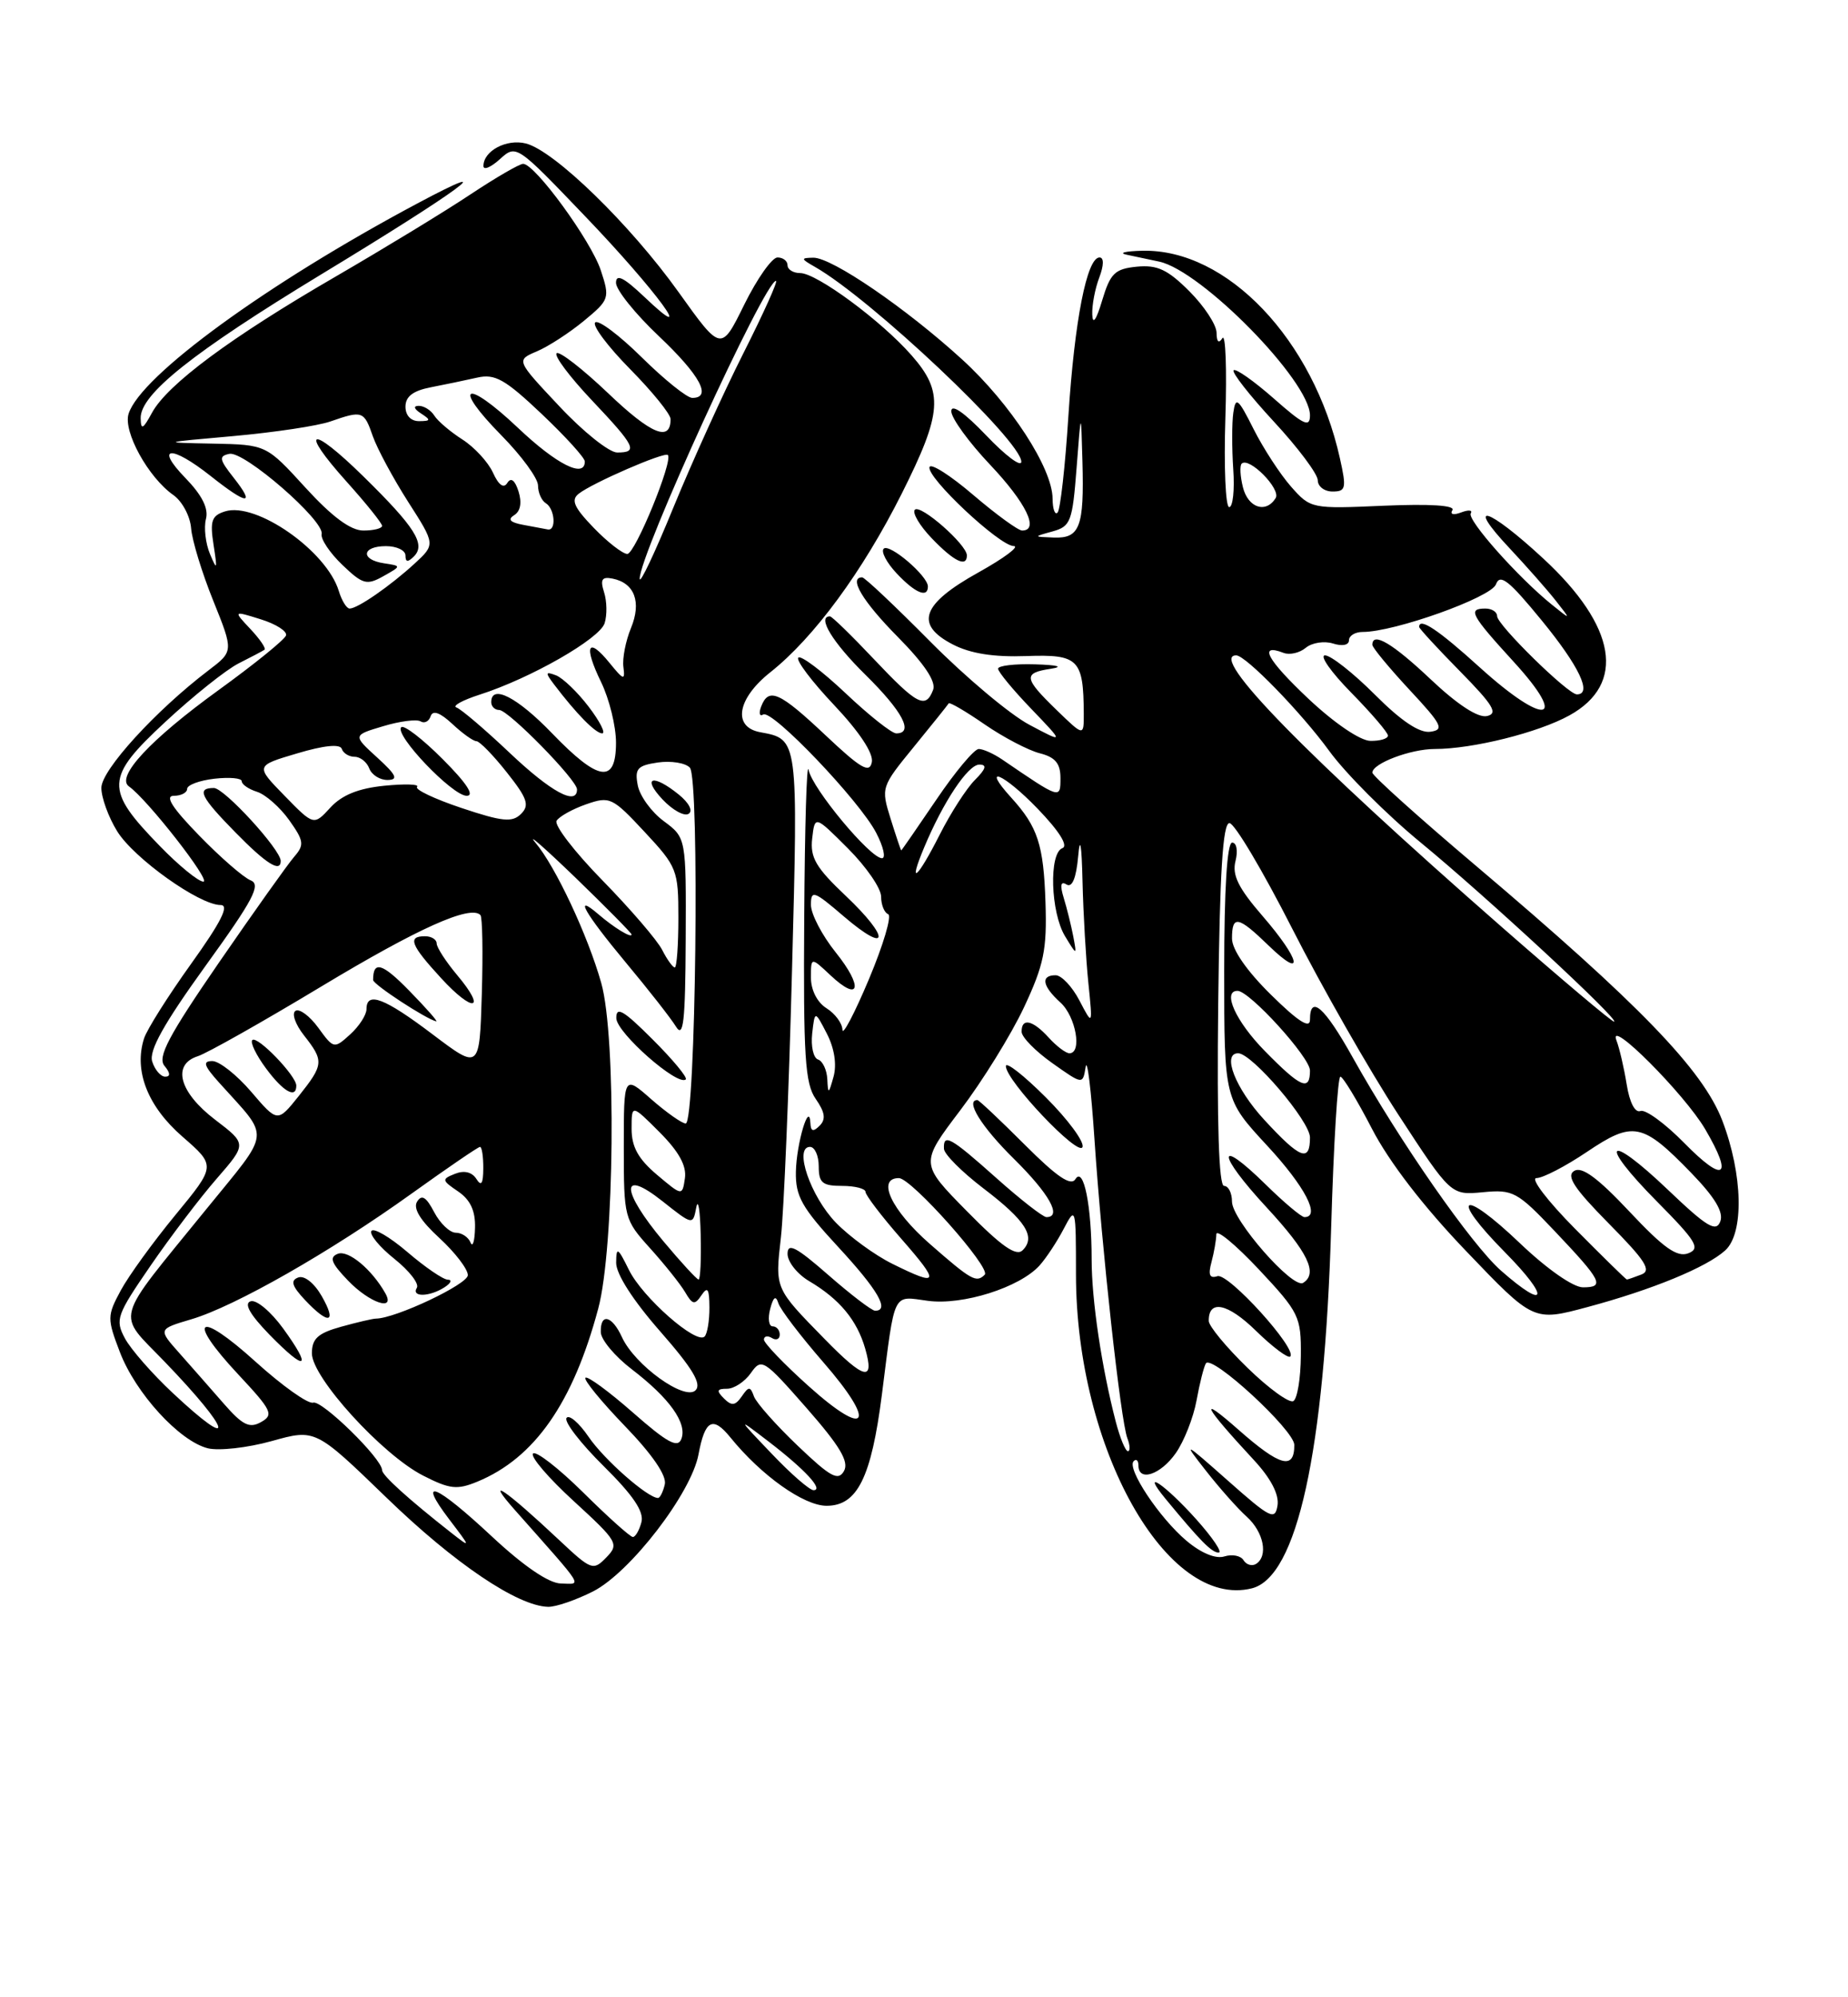 <?xml version="1.0" encoding="UTF-8" standalone="no"?>
<!DOCTYPE svg PUBLIC "-//W3C//DTD SVG 1.1//EN" "http://www.w3.org/Graphics/SVG/1.1/DTD/svg11.dtd" >
<svg xmlns="http://www.w3.org/2000/svg" xmlns:xlink="http://www.w3.org/1999/xlink" version="1.1" viewBox="0 0 237 256">
 <g >
 <path fill="currentColor"
d=" M 76.07 203.97 C 80.84 201.53 88.65 191.39 89.58 186.42 C 90.41 181.98 91.41 181.45 93.67 184.24 C 97.64 189.13 103.09 193.00 106.01 193.00 C 109.95 193.00 111.74 189.39 113.10 178.75 C 114.81 165.30 114.41 166.11 119.00 166.73 C 123.47 167.33 130.76 165.02 133.31 162.21 C 134.16 161.27 135.56 159.15 136.42 157.50 C 137.95 154.57 137.99 154.71 137.99 163.36 C 138.01 185.60 149.63 206.32 160.55 203.58 C 166.35 202.12 169.86 186.13 170.72 157.25 C 171.03 146.66 171.56 138.00 171.90 138.00 C 172.23 138.01 174.05 141.01 175.95 144.68 C 178.15 148.93 182.55 154.65 188.04 160.37 C 196.67 169.39 196.67 169.39 203.59 167.53 C 211.87 165.31 218.86 162.44 221.25 160.27 C 223.69 158.07 223.52 150.54 220.88 143.63 C 218.38 137.12 210.24 128.70 189.25 110.94 C 181.96 104.78 176.00 99.42 176.00 99.03 C 176.00 97.86 180.90 96.00 184.00 96.00 C 188.86 96.00 197.29 93.90 201.28 91.69 C 208.55 87.67 207.32 80.29 197.93 71.60 C 190.84 65.03 187.79 64.09 193.58 70.25 C 195.77 72.59 198.45 75.62 199.53 77.00 C 201.50 79.50 201.50 79.50 199.02 77.50 C 194.70 74.02 188.12 66.62 188.62 65.80 C 188.89 65.37 188.33 65.32 187.39 65.68 C 186.39 66.06 185.92 65.93 186.27 65.38 C 186.64 64.77 183.35 64.57 177.48 64.82 C 168.20 65.23 168.08 65.21 165.57 62.37 C 164.18 60.79 162.02 57.48 160.77 55.00 C 158.78 51.04 158.47 50.79 158.17 52.89 C 157.98 54.20 157.98 57.46 158.16 60.14 C 158.35 62.81 158.11 65.00 157.64 65.00 C 157.17 65.00 156.95 59.86 157.15 53.59 C 157.35 47.31 157.18 42.70 156.77 43.34 C 156.30 44.08 156.03 43.83 156.02 42.65 C 156.01 41.63 154.44 39.24 152.53 37.33 C 149.75 34.55 148.42 33.93 145.81 34.18 C 142.97 34.46 142.40 35.02 141.35 38.50 C 140.60 41.02 140.13 41.69 140.08 40.32 C 140.03 39.11 140.44 36.98 140.98 35.57 C 141.57 34.00 141.59 33.00 141.01 33.00 C 139.39 33.00 137.81 41.06 137.02 53.28 C 136.61 59.76 135.98 65.35 135.63 65.70 C 135.29 66.05 135.00 65.25 134.99 63.92 C 134.98 60.02 129.60 51.75 123.42 46.10 C 116.22 39.52 106.67 32.99 104.30 33.03 C 102.67 33.06 102.69 33.17 104.50 34.20 C 111.71 38.30 131.02 56.53 130.98 59.19 C 130.96 59.91 128.94 58.39 126.48 55.81 C 123.67 52.87 122.00 51.71 122.00 52.71 C 122.00 53.59 124.25 56.69 127.00 59.59 C 131.61 64.47 133.32 68.00 131.08 68.00 C 130.58 68.00 127.77 65.96 124.84 63.46 C 121.92 60.96 119.39 59.34 119.21 59.86 C 118.78 61.15 128.15 69.95 130.00 69.99 C 130.82 70.01 128.80 71.52 125.50 73.36 C 118.20 77.41 117.25 80.04 122.19 82.60 C 124.45 83.77 127.43 84.24 131.62 84.09 C 138.32 83.85 138.95 84.48 138.99 91.45 C 139.00 94.39 139.00 94.39 135.50 91.00 C 131.28 86.91 131.19 86.26 134.75 85.72 C 136.45 85.46 135.68 85.24 132.75 85.15 C 130.14 85.07 128.00 85.32 128.00 85.71 C 128.00 86.10 129.91 88.42 132.25 90.85 C 136.50 95.28 136.50 95.28 132.00 92.89 C 129.53 91.58 123.82 86.79 119.32 82.25 C 114.82 77.71 110.89 74.00 110.57 74.00 C 108.79 74.00 110.62 77.07 115.14 81.64 C 118.55 85.09 120.07 87.37 119.67 88.42 C 118.71 90.92 117.63 90.36 112.09 84.50 C 109.23 81.47 106.69 79.00 106.44 79.00 C 104.74 79.00 106.76 82.33 111.00 86.50 C 115.77 91.20 117.24 94.00 114.94 94.00 C 114.36 94.00 111.43 91.68 108.43 88.84 C 105.43 86.01 102.71 83.96 102.38 84.29 C 102.05 84.62 104.12 87.36 106.98 90.38 C 110.21 93.80 112.04 96.56 111.81 97.69 C 111.52 99.16 110.41 98.52 105.88 94.25 C 99.97 88.68 98.58 88.06 97.62 90.55 C 97.29 91.41 97.41 91.87 97.88 91.58 C 99.01 90.88 110.24 102.63 112.37 106.75 C 113.30 108.54 113.63 110.00 113.11 110.00 C 111.60 110.00 104.16 101.06 103.70 98.68 C 103.46 97.48 103.21 105.96 103.14 117.53 C 103.02 135.42 103.24 138.90 104.62 140.86 C 105.80 142.56 105.94 143.46 105.12 144.28 C 104.29 145.11 103.98 145.02 103.93 143.95 C 103.79 141.02 102.14 146.56 102.07 150.19 C 102.01 153.33 102.83 154.78 107.50 159.83 C 112.58 165.32 114.14 168.00 112.23 168.00 C 111.81 168.00 109.11 165.94 106.23 163.42 C 102.10 159.81 101.00 159.24 101.00 160.71 C 101.00 161.73 102.25 163.31 103.78 164.21 C 107.67 166.51 109.91 169.21 110.96 172.86 C 112.19 177.16 110.86 176.85 105.77 171.64 C 99.32 165.05 99.40 165.22 100.15 158.58 C 100.53 155.24 101.17 139.90 101.57 124.50 C 102.36 94.57 102.38 94.75 97.50 93.85 C 93.91 93.19 94.53 89.54 98.80 86.16 C 104.40 81.72 110.63 73.25 115.65 63.26 C 120.85 52.90 121.04 50.25 116.92 45.56 C 113.02 41.11 104.73 35.00 102.62 35.00 C 101.73 35.00 101.00 34.55 101.00 34.00 C 101.00 33.45 100.42 33.00 99.71 33.00 C 99.01 33.00 97.09 35.72 95.45 39.04 C 92.48 45.07 92.48 45.07 87.03 37.45 C 80.83 28.78 71.09 19.31 67.44 18.39 C 64.95 17.77 62.00 19.34 62.00 21.28 C 62.00 21.85 62.95 21.45 64.11 20.40 C 66.21 18.50 66.23 18.52 75.06 27.74 C 84.18 37.25 89.69 44.77 82.63 38.05 C 80.00 35.56 79.00 35.06 79.00 36.25 C 79.00 37.15 81.47 40.23 84.50 43.09 C 89.78 48.09 91.36 51.00 88.78 51.00 C 88.11 51.00 85.20 48.66 82.31 45.81 C 79.41 42.95 76.73 40.94 76.33 41.33 C 75.94 41.73 77.95 44.41 80.81 47.31 C 83.66 50.20 86.00 53.08 86.00 53.72 C 86.00 56.70 83.50 55.66 77.99 50.40 C 74.69 47.26 71.71 44.95 71.38 45.28 C 71.05 45.62 73.08 48.32 75.89 51.29 C 81.51 57.23 81.88 58.00 79.15 58.00 C 78.13 58.00 74.79 55.34 71.74 52.08 C 66.18 46.17 66.18 46.17 68.84 45.04 C 70.30 44.43 73.02 42.66 74.88 41.13 C 78.16 38.42 78.23 38.22 77.05 34.65 C 75.79 30.84 68.61 21.00 67.09 21.00 C 66.62 21.00 63.59 22.76 60.36 24.90 C 57.14 27.05 49.33 31.80 43.01 35.47 C 29.60 43.24 21.46 49.28 19.49 52.91 C 18.33 55.04 18.07 55.16 18.04 53.60 C 17.98 50.54 24.75 45.15 41.16 35.19 C 59.03 24.36 64.96 19.98 53.50 26.09 C 34.24 36.36 18.03 48.16 16.49 53.04 C 15.77 55.31 19.02 61.20 22.23 63.45 C 23.36 64.24 24.39 66.16 24.51 67.71 C 24.63 69.26 25.91 73.44 27.35 77.00 C 29.96 83.48 29.96 83.48 26.73 85.93 C 19.97 91.07 13.00 98.70 13.00 100.98 C 13.00 102.24 13.91 104.74 15.03 106.55 C 17.18 110.02 25.57 116.00 28.29 116.00 C 29.45 116.00 28.37 118.15 24.52 123.52 C 21.55 127.66 18.83 131.97 18.47 133.11 C 17.15 137.25 18.93 141.80 23.39 145.68 C 27.69 149.42 27.69 149.42 22.50 155.72 C 19.64 159.19 16.48 163.55 15.48 165.41 C 13.74 168.64 13.73 169.01 15.37 173.29 C 17.38 178.56 23.00 184.71 26.65 185.63 C 28.06 185.98 31.74 185.57 34.83 184.71 C 40.45 183.14 40.45 183.14 49.59 191.98 C 58.28 200.39 66.37 205.85 70.29 205.95 C 71.27 205.98 73.87 205.08 76.07 203.97 Z  M 119.00 75.17 C 119.00 73.82 114.06 69.60 113.33 70.33 C 112.96 70.70 113.71 72.13 115.00 73.50 C 117.37 76.02 119.00 76.70 119.00 75.17 Z  M 124.00 71.19 C 124.00 69.81 118.06 64.60 117.33 65.33 C 116.96 65.71 117.93 67.37 119.51 69.01 C 122.34 71.96 124.00 72.77 124.00 71.19 Z  M 171.84 58.75 C 168.46 43.54 157.36 31.88 146.50 32.14 C 144.30 32.19 143.40 32.42 144.50 32.65 C 145.60 32.89 147.47 33.28 148.65 33.53 C 154.09 34.68 168.00 48.85 168.00 53.24 C 168.00 54.84 167.20 54.47 163.35 51.07 C 160.79 48.82 158.47 47.19 158.21 47.46 C 157.94 47.72 160.26 50.68 163.36 54.03 C 166.46 57.37 169.00 60.76 169.00 61.56 C 169.00 62.35 169.85 63.00 170.89 63.00 C 172.60 63.00 172.70 62.59 171.84 58.75 Z  M 63.11 196.96 C 55.86 190.19 53.40 189.20 57.62 194.75 C 60.41 198.41 60.41 198.45 57.92 196.50 C 52.35 192.13 49.00 189.09 49.00 188.43 C 49.00 186.97 41.27 179.41 40.16 179.78 C 39.52 179.99 36.20 177.63 32.77 174.53 C 25.34 167.81 23.81 168.95 30.56 176.17 C 34.87 180.78 35.14 181.34 33.48 182.27 C 31.99 183.11 31.11 182.67 28.69 179.90 C 27.06 178.03 24.50 175.12 23.00 173.43 C 20.27 170.36 20.27 170.36 24.52 169.10 C 30.10 167.46 42.44 160.42 52.81 152.97 C 57.39 149.69 61.32 147.00 61.56 147.00 C 61.80 147.00 61.99 148.24 61.98 149.75 C 61.97 151.73 61.72 152.11 61.09 151.10 C 60.52 150.22 59.53 149.98 58.35 150.45 C 56.62 151.14 56.64 151.28 58.75 152.71 C 60.32 153.78 60.98 155.19 60.92 157.37 C 60.88 159.09 60.62 159.94 60.34 159.25 C 60.06 158.56 59.21 158.00 58.45 158.00 C 57.69 158.00 56.44 156.81 55.68 155.36 C 54.66 153.41 54.08 153.06 53.49 154.02 C 52.95 154.88 53.92 156.45 56.34 158.67 C 58.35 160.52 60.00 162.66 60.00 163.44 C 60.00 164.61 50.73 168.99 48.21 169.01 C 47.82 169.01 45.81 169.48 43.75 170.05 C 40.76 170.88 40.00 171.58 40.00 173.47 C 40.00 176.55 49.02 186.46 54.26 189.13 C 57.69 190.88 58.62 190.98 61.24 189.90 C 68.56 186.87 73.48 179.83 76.72 167.73 C 78.81 159.97 79.06 132.91 77.11 126.00 C 75.39 119.90 71.24 111.05 68.66 108.00 C 67.50 106.62 69.80 108.64 73.78 112.47 C 77.75 116.31 81.00 119.60 81.00 119.78 C 81.00 120.28 78.75 118.91 76.75 117.19 C 73.47 114.38 74.99 117.04 80.25 123.36 C 83.14 126.82 86.04 130.52 86.69 131.58 C 87.65 133.13 87.89 130.97 87.94 120.44 C 88.00 107.38 88.00 107.38 85.13 105.25 C 83.55 104.09 82.05 102.02 81.79 100.66 C 81.38 98.52 81.74 98.12 84.37 97.73 C 86.05 97.49 87.90 97.78 88.47 98.39 C 89.75 99.75 89.23 144.00 87.94 144.00 C 87.46 144.00 85.48 142.60 83.53 140.90 C 80.00 137.79 80.00 137.79 80.00 147.03 C 80.00 156.11 80.06 156.32 83.37 159.99 C 85.23 162.05 87.25 164.58 87.86 165.61 C 88.81 167.24 89.10 167.30 89.97 166.00 C 90.75 164.84 90.97 165.19 90.98 167.58 C 90.99 169.28 90.71 170.95 90.36 171.31 C 89.30 172.36 82.39 166.29 80.66 162.77 C 79.22 159.86 79.04 159.76 79.02 161.85 C 79.01 163.29 81.17 166.66 84.66 170.64 C 88.81 175.37 90.02 177.38 89.20 178.20 C 87.81 179.59 81.40 174.96 79.77 171.40 C 78.49 168.60 76.98 168.24 77.05 170.75 C 77.07 171.71 78.86 173.85 81.02 175.50 C 85.88 179.22 88.16 182.42 87.38 184.44 C 86.92 185.65 85.56 184.91 81.17 181.05 C 78.08 178.34 75.34 176.33 75.08 176.59 C 74.82 176.84 77.10 179.63 80.14 182.78 C 83.65 186.41 85.52 189.14 85.26 190.25 C 85.04 191.21 84.64 192.00 84.39 192.00 C 83.07 192.00 77.48 187.09 75.49 184.17 C 74.24 182.34 72.96 181.26 72.65 181.75 C 72.34 182.25 74.49 185.03 77.43 187.93 C 81.19 191.65 82.62 193.75 82.26 195.10 C 81.99 196.14 81.49 197.00 81.16 197.00 C 80.83 197.00 77.97 194.44 74.81 191.31 C 71.64 188.18 68.74 185.93 68.36 186.30 C 67.98 186.68 70.33 189.43 73.59 192.41 C 79.24 197.59 79.42 197.91 77.75 199.63 C 76.08 201.35 75.83 201.26 71.75 197.43 C 64.82 190.92 62.02 189.01 66.02 193.53 C 75.20 203.89 74.65 203.01 71.92 202.96 C 70.38 202.93 67.17 200.74 63.11 196.96 Z  M 36.31 170.27 C 34.74 168.11 32.87 166.54 32.14 166.79 C 31.25 167.08 32.06 168.50 34.59 171.10 C 39.27 175.88 40.09 175.48 36.31 170.27 Z  M 41.25 166.11 C 40.29 164.44 39.02 163.44 38.24 163.74 C 37.22 164.13 37.43 164.83 39.12 166.63 C 42.17 169.87 43.26 169.61 41.25 166.11 Z  M 49.41 165.75 C 47.68 162.69 44.67 160.19 43.33 160.70 C 42.19 161.14 42.47 161.89 44.63 164.13 C 47.38 167.00 50.77 168.15 49.41 165.75 Z  M 57.00 165.00 C 57.83 164.47 58.02 164.02 57.43 164.02 C 56.84 164.01 54.51 162.42 52.25 160.48 C 49.99 158.55 47.91 157.33 47.63 157.78 C 47.36 158.23 48.68 159.84 50.59 161.36 C 52.49 162.88 53.78 164.54 53.46 165.06 C 52.71 166.28 55.07 166.24 57.00 165.00 Z  M 83.70 133.23 C 79.96 129.49 79.01 128.93 79.04 130.51 C 79.08 132.38 86.93 139.28 87.95 138.35 C 88.20 138.12 86.29 135.81 83.70 133.23 Z  M 87.05 101.84 C 83.73 99.15 82.27 99.59 84.97 102.47 C 86.25 103.83 87.75 104.66 88.31 104.31 C 88.90 103.94 88.37 102.91 87.05 101.84 Z  M 159.48 199.98 C 159.13 199.39 158.02 199.18 157.03 199.49 C 155.92 199.84 154.06 199.08 152.17 197.49 C 148.69 194.56 144.46 188.20 145.39 187.28 C 145.72 186.94 146.00 187.19 146.00 187.83 C 146.00 189.97 148.84 189.03 150.79 186.25 C 151.85 184.74 153.05 181.70 153.45 179.51 C 153.85 177.31 154.39 175.17 154.65 174.75 C 155.39 173.55 165.97 183.30 165.99 185.19 C 166.01 188.45 164.16 187.95 158.85 183.27 C 153.54 178.59 154.33 180.16 160.80 187.13 C 162.97 189.47 164.05 191.53 163.84 192.94 C 163.53 194.91 162.95 194.63 157.51 189.81 C 151.78 184.74 151.65 184.68 154.65 188.50 C 156.37 190.70 158.73 193.36 159.89 194.40 C 162.08 196.38 162.68 199.46 161.07 200.46 C 160.56 200.77 159.84 200.56 159.48 199.98 Z  M 153.43 194.75 C 149.38 190.23 146.15 188.07 149.47 192.10 C 153.95 197.53 155.40 199.00 156.29 199.00 C 156.81 199.00 155.52 197.09 153.43 194.75 Z  M 98.96 186.32 C 94.50 181.65 94.50 181.65 98.60 184.79 C 103.23 188.34 105.69 191.00 104.33 191.00 C 103.83 191.00 101.41 188.90 98.96 186.32 Z  M 102.31 185.31 C 99.53 182.66 97.01 179.82 96.70 179.00 C 96.22 177.67 96.03 177.67 95.12 178.99 C 94.29 180.18 93.83 180.23 92.84 179.24 C 91.85 178.25 91.93 178.00 93.24 178.00 C 94.15 178.00 95.52 177.09 96.30 175.98 C 97.66 174.04 97.94 174.21 103.42 180.45 C 107.71 185.34 108.91 187.34 108.24 188.54 C 107.50 189.86 106.52 189.33 102.31 185.31 Z  M 143.10 182.25 C 141.28 175.25 140.00 166.65 140.00 161.44 C 140.00 154.55 138.97 149.44 137.92 151.13 C 137.34 152.07 135.54 150.84 131.41 146.71 C 128.27 143.57 125.54 141.00 125.35 141.00 C 123.74 141.00 125.86 144.42 130.00 148.50 C 134.56 153.00 136.25 156.00 134.20 156.00 C 133.76 156.00 130.87 153.75 127.79 151.00 C 121.88 145.73 120.96 145.22 121.06 147.25 C 121.09 147.94 123.36 150.21 126.11 152.31 C 131.56 156.46 132.87 158.53 131.15 160.25 C 130.33 161.07 128.44 159.76 124.01 155.25 C 117.98 149.13 117.98 149.13 123.15 142.31 C 125.99 138.57 129.67 132.63 131.32 129.12 C 133.88 123.66 134.28 121.72 134.08 115.67 C 133.84 108.27 133.09 105.98 129.70 102.25 C 125.72 97.88 128.69 99.11 133.06 103.64 C 135.85 106.53 137.03 108.42 136.25 108.71 C 134.50 109.35 134.73 116.94 136.59 120.00 C 138.11 122.50 138.11 122.50 137.64 120.00 C 137.37 118.62 136.83 116.42 136.42 115.09 C 135.92 113.45 136.03 112.90 136.78 113.37 C 137.50 113.81 138.02 112.55 138.27 109.77 C 138.51 107.03 138.72 108.18 138.83 113.00 C 138.93 117.12 139.27 122.97 139.58 126.00 C 140.14 131.50 140.14 131.50 138.44 128.25 C 137.51 126.46 136.13 125.00 135.38 125.00 C 133.42 125.00 133.67 126.39 136.00 128.50 C 137.97 130.28 138.81 135.00 137.15 135.00 C 136.69 135.00 135.50 134.10 134.50 133.00 C 132.44 130.73 130.99 130.41 131.02 132.25 C 131.03 132.94 132.80 134.74 134.95 136.26 C 138.86 139.03 138.86 139.03 139.23 136.76 C 139.43 135.52 139.94 139.68 140.36 146.00 C 141.31 160.15 143.72 182.10 144.58 184.34 C 144.93 185.25 144.96 186.00 144.65 186.00 C 144.33 186.00 143.64 184.31 143.10 182.25 Z  M 134.12 140.65 C 131.30 137.83 129.00 136.03 129.00 136.65 C 129.00 138.51 138.37 148.38 138.83 147.01 C 139.06 146.33 136.94 143.46 134.12 140.65 Z  M 22.15 178.54 C 19.53 176.09 16.77 172.94 16.02 171.54 C 14.74 169.15 14.96 168.55 19.30 162.24 C 21.85 158.53 25.67 153.50 27.80 151.06 C 31.66 146.62 31.66 146.62 27.58 143.51 C 22.99 140.01 22.02 136.45 25.36 135.38 C 26.51 135.02 33.64 131.00 41.21 126.44 C 53.62 118.97 60.30 115.97 61.61 117.28 C 61.87 117.53 61.95 122.10 61.79 127.43 C 61.50 137.12 61.50 137.12 55.50 132.59 C 49.30 127.90 47.00 127.02 47.00 129.35 C 47.00 130.08 46.06 131.54 44.91 132.58 C 42.85 134.45 42.79 134.44 40.82 131.73 C 39.72 130.22 38.41 129.25 37.90 129.56 C 37.38 129.88 37.87 131.29 38.98 132.70 C 41.57 136.00 41.53 136.44 38.30 140.50 C 35.59 143.88 35.59 143.88 32.22 139.94 C 30.36 137.77 28.12 136.00 27.23 136.00 C 25.96 136.00 26.14 136.58 28.09 138.75 C 34.73 146.15 34.89 144.60 26.37 155.09 C 14.42 169.80 14.89 168.06 21.12 174.54 C 29.73 183.47 30.45 186.31 22.15 178.54 Z  M 38.00 139.15 C 38.00 137.88 32.98 132.69 32.36 133.31 C 32.06 133.60 32.85 135.23 34.10 136.92 C 36.31 139.92 38.00 140.88 38.00 139.15 Z  M 52.46 126.96 C 49.02 123.44 47.85 123.09 47.85 125.61 C 47.85 126.18 54.67 130.64 55.95 130.91 C 56.20 130.96 54.63 129.18 52.46 126.96 Z  M 58.62 124.97 C 57.18 123.25 56.00 121.43 56.00 120.92 C 56.00 120.42 55.33 120.00 54.50 120.00 C 52.23 120.00 52.66 121.12 56.56 125.36 C 60.71 129.89 62.48 129.55 58.62 124.97 Z  M 103.71 177.67 C 100.54 174.83 97.96 172.14 97.97 171.69 C 97.99 171.25 98.45 171.16 99.00 171.50 C 99.55 171.84 100.00 171.64 100.00 171.06 C 100.00 170.48 99.59 170.00 99.09 170.00 C 98.60 170.00 98.45 169.00 98.77 167.78 C 99.18 166.22 99.49 165.99 99.82 167.03 C 100.07 167.84 102.66 171.23 105.56 174.57 C 112.49 182.52 111.32 184.50 103.71 177.67 Z  M 159.99 175.32 C 157.26 172.67 155.02 169.96 155.02 169.31 C 154.98 166.52 157.45 167.03 161.07 170.57 C 163.21 172.66 165.19 174.14 165.47 173.87 C 166.42 172.92 157.52 163.11 156.13 163.57 C 155.13 163.90 154.92 163.41 155.37 161.76 C 155.70 160.52 155.98 158.92 155.99 158.20 C 155.99 157.49 158.45 159.52 161.44 162.70 C 166.62 168.23 166.87 168.75 166.83 173.75 C 166.81 176.65 166.38 179.27 165.87 179.58 C 165.37 179.89 162.72 177.98 159.99 175.32 Z  M 192.52 162.88 C 188.73 159.56 179.50 146.30 173.49 135.55 C 169.86 129.05 168.00 127.42 168.00 130.71 C 168.00 131.90 166.47 130.92 163.00 127.50 C 159.89 124.44 158.00 121.71 158.00 120.29 C 158.00 117.25 158.78 117.40 162.70 121.20 C 167.35 125.70 166.81 123.06 161.93 117.42 C 158.81 113.82 157.99 112.16 158.45 110.36 C 158.78 109.04 158.59 108.00 158.02 108.00 C 157.37 108.00 157.00 113.94 157.00 124.44 C 157.00 140.89 157.00 140.89 162.50 146.83 C 167.36 152.07 169.41 156.00 167.29 156.00 C 166.90 156.00 164.66 154.12 162.31 151.81 C 155.94 145.56 156.05 147.86 162.45 154.77 C 167.74 160.49 169.06 163.22 167.12 164.43 C 165.79 165.25 158.00 156.35 158.00 154.02 C 158.00 152.91 157.54 152.00 156.98 152.00 C 156.31 152.00 156.06 144.04 156.23 128.75 C 156.43 111.77 156.82 105.50 157.67 105.50 C 158.32 105.50 161.93 111.58 165.71 119.00 C 169.48 126.42 175.61 137.16 179.32 142.85 C 186.07 153.20 186.07 153.20 190.18 152.81 C 194.04 152.44 194.59 152.74 199.39 157.80 C 205.44 164.18 205.86 165.00 203.01 165.00 C 201.75 165.00 198.38 162.64 194.92 159.34 C 187.40 152.17 185.78 153.19 193.02 160.52 C 198.80 166.37 198.44 168.08 192.52 162.88 Z  M 85.09 159.11 C 79.61 152.56 79.52 149.66 84.93 153.94 C 88.84 157.04 88.86 157.05 89.29 154.78 C 89.53 153.52 89.79 155.09 89.86 158.25 C 89.94 161.41 89.82 164.00 89.59 164.00 C 89.37 164.00 87.34 161.80 85.09 159.11 Z  M 114.43 161.98 C 112.20 160.88 108.94 158.50 107.20 156.71 C 103.95 153.35 101.77 147.00 103.88 147.00 C 104.49 147.00 105.00 148.12 105.00 149.50 C 105.00 151.61 105.47 152.00 108.00 152.00 C 109.65 152.00 111.00 152.35 111.00 152.77 C 111.00 153.19 113.06 155.89 115.58 158.77 C 120.62 164.53 120.46 164.97 114.43 161.98 Z  M 119.23 159.42 C 114.32 155.12 112.38 151.00 115.28 151.00 C 116.88 151.00 127.13 162.53 126.29 163.38 C 125.21 164.46 124.59 164.11 119.23 159.42 Z  M 202.00 157.50 C 198.46 153.93 196.23 151.00 197.04 151.00 C 197.86 151.00 200.77 149.49 203.52 147.64 C 209.45 143.65 210.63 143.88 216.89 150.33 C 219.95 153.49 221.07 155.37 220.62 156.56 C 220.08 157.97 218.90 157.26 213.93 152.52 C 206.07 145.02 204.85 146.27 212.49 153.99 C 217.57 159.12 218.11 160.02 216.51 160.64 C 215.08 161.18 213.35 159.96 208.96 155.28 C 204.89 150.95 202.86 149.47 201.88 150.08 C 200.83 150.73 201.88 152.32 206.33 156.83 C 211.03 161.58 211.84 162.85 210.50 163.36 C 209.59 163.71 208.75 164.00 208.64 164.00 C 208.53 164.00 205.54 161.07 202.00 157.50 Z  M 84.25 150.57 C 81.85 148.54 81.00 147.00 81.00 144.68 C 81.00 141.53 81.00 141.53 84.59 145.12 C 87.06 147.60 88.07 149.42 87.84 151.01 C 87.50 153.31 87.50 153.31 84.25 150.57 Z  M 216.01 146.51 C 213.56 144.01 211.02 142.16 210.39 142.40 C 209.69 142.67 208.99 141.32 208.62 139.01 C 208.28 136.90 207.69 134.35 207.30 133.34 C 206.13 130.30 216.02 140.19 218.69 144.74 C 222.32 150.93 221.13 151.72 216.01 146.51 Z  M 162.13 143.52 C 158.44 139.52 156.67 135.00 158.79 135.00 C 160.56 135.00 168.00 143.71 168.00 145.79 C 168.00 149.02 166.75 148.54 162.13 143.52 Z  M 106.10 138.33 C 106.04 137.14 105.51 136.00 104.91 135.80 C 104.31 135.60 103.98 134.10 104.16 132.47 C 104.50 129.50 104.50 129.50 106.05 132.50 C 107.01 134.37 107.33 136.44 106.90 138.00 C 106.27 140.26 106.19 140.29 106.10 138.33 Z  M 162.21 134.71 C 158.48 130.92 156.71 127.00 158.71 127.00 C 160.25 127.00 168.00 135.52 168.00 137.21 C 168.00 139.92 166.82 139.41 162.21 134.71 Z  M 19.52 136.06 C 19.08 134.67 20.99 131.24 26.35 123.81 C 32.49 115.32 33.51 113.38 32.15 112.84 C 31.24 112.48 28.27 109.90 25.54 107.09 C 22.09 103.55 21.10 102.00 22.29 102.00 C 23.23 102.00 24.00 101.60 24.00 101.11 C 24.00 100.62 25.57 100.03 27.50 99.81 C 29.43 99.59 31.00 99.73 31.00 100.13 C 31.00 100.54 31.89 101.15 32.97 101.49 C 34.06 101.84 35.91 103.47 37.08 105.11 C 38.98 107.78 39.05 108.29 37.74 109.80 C 36.92 110.74 32.59 116.83 28.09 123.36 C 21.60 132.79 20.17 135.50 21.09 136.61 C 21.85 137.52 21.88 138.00 21.19 138.00 C 20.61 138.00 19.86 137.13 19.52 136.06 Z  M 36.00 110.35 C 36.00 108.90 28.76 101.00 27.43 101.00 C 25.16 101.00 25.71 102.13 30.21 106.71 C 34.14 110.72 36.00 111.89 36.00 110.35 Z  M 108.04 131.99 C 108.02 131.16 107.10 129.92 106.00 129.23 C 104.81 128.49 104.00 126.90 104.00 125.32 C 104.00 122.65 104.00 122.65 106.50 125.00 C 110.29 128.56 110.75 126.52 107.17 122.06 C 105.43 119.89 104.00 117.16 104.00 115.98 C 104.00 114.03 104.37 114.16 108.23 117.47 C 114.03 122.43 114.21 120.26 108.46 114.82 C 104.64 111.21 103.88 109.92 104.16 107.47 C 104.50 104.50 104.50 104.50 108.75 108.75 C 111.09 111.09 113.00 113.86 113.00 114.92 C 113.00 115.97 113.41 116.98 113.90 117.17 C 114.40 117.35 113.29 121.10 111.44 125.50 C 109.59 129.90 108.05 132.82 108.04 131.99 Z  M 192.52 118.75 C 167.39 96.75 154.93 84.00 158.54 84.00 C 159.76 84.00 166.88 91.32 170.47 96.25 C 172.57 99.14 177.85 104.42 182.21 108.00 C 190.50 114.80 207.86 130.87 207.00 130.95 C 206.72 130.97 200.21 125.48 192.52 118.75 Z  M 84.92 121.75 C 84.29 120.51 80.85 116.51 77.27 112.85 C 73.69 109.20 71.04 105.75 71.38 105.20 C 71.72 104.65 73.42 103.70 75.17 103.09 C 78.21 102.03 78.53 102.19 82.67 106.63 C 86.84 111.10 87.00 111.52 87.00 117.64 C 87.00 121.14 86.79 124.00 86.54 124.00 C 86.28 124.00 85.55 122.99 84.92 121.75 Z  M 20.46 108.40 C 13.41 101.15 13.48 99.70 21.19 92.54 C 24.76 89.22 29.00 85.84 30.60 85.03 C 32.19 84.23 33.69 83.44 33.92 83.28 C 34.15 83.12 33.34 81.93 32.12 80.63 C 29.90 78.27 29.90 78.27 33.45 79.38 C 35.41 79.99 36.86 80.92 36.68 81.45 C 36.50 81.99 32.61 85.14 28.02 88.46 C 19.26 94.80 14.81 99.59 16.54 100.80 C 18.88 102.43 27.14 113.00 26.08 113.00 C 25.45 113.00 22.91 110.93 20.46 108.40 Z  M 118.52 108.62 C 120.96 102.78 124.14 98.00 125.60 98.00 C 126.61 98.00 126.45 98.55 125.03 99.97 C 123.95 101.05 121.92 104.20 120.52 106.97 C 117.62 112.69 116.39 113.70 118.52 108.62 Z  M 114.22 104.95 C 112.97 100.94 113.00 100.86 117.22 95.70 C 119.56 92.84 121.56 90.34 121.67 90.15 C 121.77 89.96 123.85 91.17 126.28 92.85 C 128.71 94.52 131.89 96.18 133.35 96.55 C 135.33 97.05 136.00 97.85 136.00 99.72 C 136.00 102.46 136.02 102.46 128.53 97.35 C 127.44 96.61 126.09 96.00 125.52 96.00 C 124.95 96.00 122.50 98.92 120.08 102.50 C 117.65 106.08 115.63 109.00 115.58 109.00 C 115.53 109.00 114.92 107.18 114.22 104.95 Z  M 36.49 101.99 C 32.74 98.15 32.74 98.15 38.12 96.56 C 41.53 95.54 43.61 95.33 43.83 95.98 C 44.01 96.54 44.76 97.00 45.48 97.00 C 46.20 97.00 47.05 97.67 47.36 98.50 C 47.68 99.33 48.74 99.99 49.72 99.97 C 51.12 99.95 50.84 99.34 48.37 97.09 C 45.24 94.24 45.24 94.24 49.14 93.08 C 51.29 92.43 53.44 92.16 53.94 92.46 C 54.43 92.76 55.01 92.47 55.23 91.80 C 55.50 90.99 56.43 91.32 58.01 92.79 C 59.31 94.01 60.70 95.00 61.10 95.00 C 61.50 95.00 63.26 96.80 64.99 98.99 C 67.64 102.33 67.94 103.21 66.82 104.32 C 65.70 105.44 64.44 105.32 59.18 103.56 C 55.71 102.40 53.15 101.18 53.49 100.85 C 53.82 100.51 51.94 100.45 49.30 100.71 C 45.97 101.04 43.85 101.90 42.37 103.51 C 40.24 105.83 40.24 105.83 36.49 101.99 Z  M 56.77 97.30 C 54.19 94.71 51.79 92.87 51.46 93.21 C 50.52 94.15 58.01 102.00 59.85 102.00 C 60.91 102.00 59.84 100.37 56.77 97.30 Z  M 65.38 96.51 C 62.19 93.49 59.11 90.87 58.54 90.68 C 57.97 90.48 59.30 89.75 61.50 89.04 C 68.06 86.94 76.90 81.88 77.54 79.88 C 77.87 78.84 77.84 77.06 77.47 75.91 C 76.95 74.27 77.19 73.89 78.55 74.16 C 81.38 74.72 82.30 77.16 80.92 80.50 C 80.24 82.15 79.80 84.39 79.95 85.49 C 80.18 87.25 79.98 87.19 78.19 84.99 C 75.37 81.51 74.81 82.75 77.09 87.43 C 78.14 89.59 79.00 93.08 79.00 95.18 C 79.00 100.51 76.78 100.19 70.81 94.00 C 66.33 89.35 63.00 87.65 63.00 90.00 C 63.00 90.55 63.46 91.00 64.02 91.00 C 65.20 91.00 74.00 99.97 74.00 101.18 C 74.00 103.32 70.66 101.51 65.38 96.51 Z  M 75.50 90.59 C 74.07 88.71 72.18 86.90 71.31 86.56 C 69.93 86.04 69.90 86.20 71.06 87.73 C 73.90 91.47 76.38 94.00 77.23 94.00 C 77.71 94.00 76.93 92.46 75.50 90.59 Z  M 167.81 89.57 C 162.48 84.54 161.33 82.42 164.61 83.68 C 165.39 83.98 166.67 83.69 167.46 83.03 C 168.26 82.37 169.83 82.13 170.95 82.48 C 172.14 82.86 173.00 82.69 173.00 82.07 C 173.00 81.48 173.79 81.00 174.75 81.00 C 178.82 81.01 191.22 76.58 191.85 74.90 C 192.37 73.48 193.51 74.38 197.75 79.56 C 202.53 85.40 204.24 89.00 202.23 89.00 C 201.09 89.00 192.00 80.09 192.00 78.97 C 192.00 78.43 191.32 78.00 190.50 78.00 C 188.19 78.00 188.61 78.79 194.16 84.86 C 201.25 92.62 198.17 93.13 189.82 85.58 C 184.45 80.71 182.00 79.08 182.00 80.36 C 182.00 80.55 184.36 83.12 187.25 86.05 C 191.52 90.39 192.16 91.46 190.69 91.78 C 189.54 92.03 186.91 90.31 183.50 87.09 C 178.61 82.47 176.00 80.92 176.00 82.65 C 176.00 83.00 178.14 85.59 180.75 88.40 C 184.94 92.89 185.26 93.54 183.44 93.79 C 182.06 93.99 179.70 92.42 176.33 89.04 C 173.56 86.27 170.68 84.00 169.93 84.00 C 169.19 84.00 170.70 86.15 173.29 88.78 C 175.88 91.42 178.00 93.89 178.00 94.28 C 178.00 94.68 176.99 94.98 175.75 94.96 C 174.44 94.94 171.13 92.69 167.81 89.57 Z  M 43.45 75.75 C 41.90 70.62 32.83 64.28 28.85 65.55 C 27.14 66.09 26.91 66.77 27.39 69.85 C 27.89 73.04 27.84 73.18 26.93 71.01 C 26.36 69.65 26.13 67.63 26.41 66.53 C 26.77 65.17 25.92 63.48 23.77 61.26 C 19.80 57.17 21.94 57.00 27.00 61.00 C 31.72 64.74 32.80 64.83 29.98 61.25 C 28.11 58.88 28.03 58.46 29.42 58.17 C 31.32 57.79 41.62 66.73 41.25 68.45 C 41.11 69.09 42.30 70.87 43.90 72.40 C 46.51 74.90 47.03 75.05 49.15 73.86 C 51.50 72.54 51.50 72.54 49.25 72.20 C 46.19 71.74 46.39 70.00 49.50 70.00 C 50.88 70.00 52.00 70.54 52.00 71.20 C 52.00 72.07 52.30 72.10 53.09 71.31 C 54.63 69.77 53.22 67.55 46.60 61.06 C 39.78 54.37 38.27 54.86 44.47 61.76 C 46.96 64.53 49.00 67.07 49.00 67.40 C 49.00 67.73 47.92 68.00 46.60 68.00 C 44.97 68.00 42.59 66.24 39.17 62.50 C 34.15 57.00 34.15 57.00 27.32 56.86 C 20.57 56.73 20.59 56.72 29.97 55.89 C 35.17 55.42 40.75 54.59 42.37 54.02 C 46.49 52.59 46.68 52.65 47.82 55.93 C 48.39 57.54 50.42 61.31 52.34 64.32 C 55.84 69.78 55.84 69.78 53.17 72.24 C 50.06 75.09 45.87 78.00 44.84 78.00 C 44.45 78.00 43.83 76.99 43.45 75.75 Z  M 82.04 74.19 C 81.94 71.24 98.07 36.00 99.52 36.00 C 99.79 36.00 97.92 40.16 95.35 45.25 C 92.78 50.34 88.75 59.22 86.38 65.00 C 84.02 70.78 82.07 74.91 82.04 74.19 Z  M 76.15 67.66 C 73.62 65.04 73.19 64.09 74.21 63.29 C 75.92 61.92 85.22 57.88 85.65 58.32 C 86.36 59.03 81.45 71.00 80.45 71.00 C 79.87 71.00 77.93 69.50 76.15 67.66 Z  M 135.00 68.11 C 137.31 67.47 137.54 66.85 138.07 59.96 C 138.64 52.50 138.64 52.50 138.82 59.17 C 139.05 67.54 138.49 69.03 135.14 68.90 C 132.50 68.80 132.50 68.80 135.00 68.11 Z  M 67.09 67.27 C 65.42 66.96 65.07 66.58 65.94 66.03 C 66.75 65.54 66.95 64.42 66.50 62.99 C 66.04 61.54 65.53 61.15 65.06 61.90 C 64.60 62.65 63.95 62.19 63.22 60.58 C 62.60 59.22 60.83 57.31 59.30 56.33 C 57.76 55.35 56.14 53.97 55.70 53.27 C 55.26 52.57 54.36 52.01 53.70 52.02 C 52.97 52.02 53.08 52.41 54.00 53.00 C 55.28 53.83 55.25 53.97 53.75 53.98 C 52.70 53.99 52.00 53.25 52.00 52.13 C 52.00 50.82 52.97 50.08 55.25 49.64 C 57.04 49.29 59.71 48.74 61.20 48.40 C 63.47 47.88 64.76 48.60 69.45 53.04 C 72.50 55.93 75.00 58.67 75.00 59.15 C 75.00 61.35 71.39 59.54 66.43 54.84 C 59.68 48.46 57.88 49.28 64.31 55.81 C 66.89 58.43 69.00 61.31 69.00 62.23 C 69.00 63.14 69.45 64.16 70.00 64.50 C 71.16 65.21 71.37 68.07 70.25 67.86 C 69.84 67.79 68.41 67.52 67.09 67.27 Z  M 159.40 62.45 C 159.05 61.05 158.98 59.69 159.24 59.43 C 160.17 58.50 164.31 62.68 163.60 63.84 C 162.35 65.85 160.06 65.10 159.40 62.45 Z "/>
</g>
</svg>